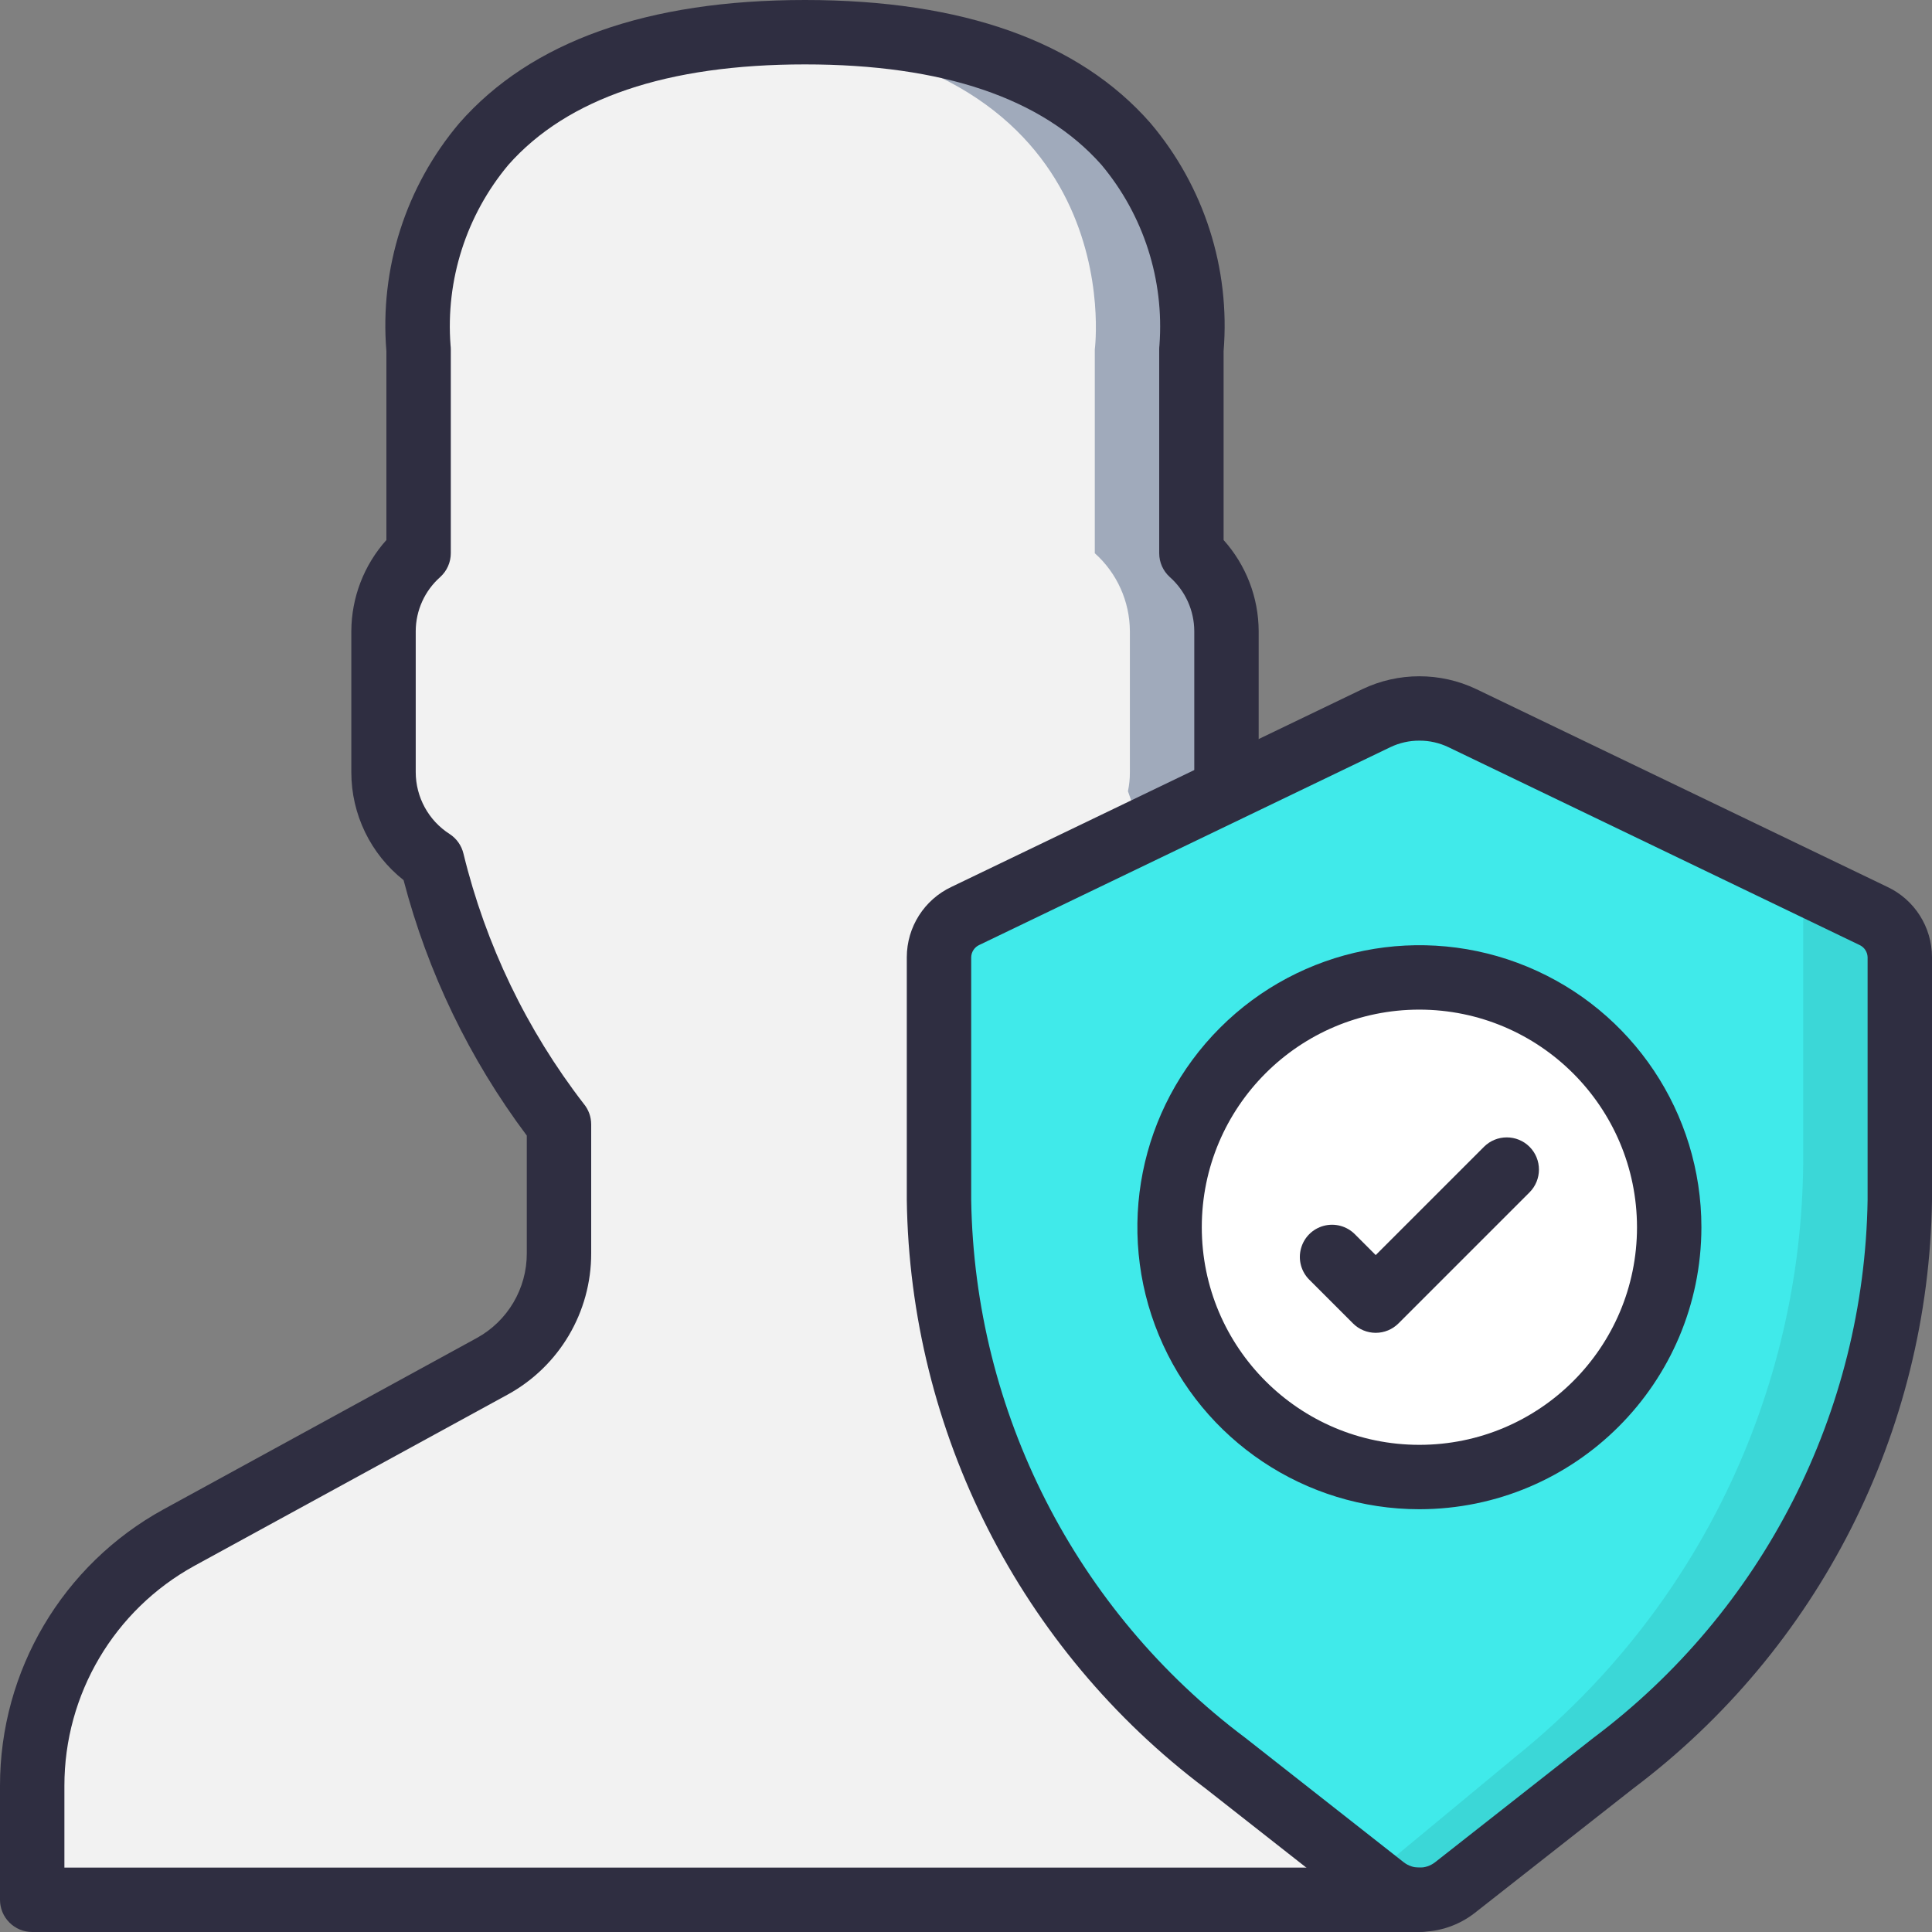 <svg width="45" height="45" viewBox="0 0 45 45" fill="none" xmlns="http://www.w3.org/2000/svg">
<rect x="0" y="0" width="45" height="45" fill="#808080" stroke="none"/>
<path d="M36.75 41.715L33.06 44.25H0.75V41.595C0.748 39.187 2.059 36.97 4.17 35.813L11.467 31.823C12.427 31.294 13.022 30.285 13.02 29.19V26.19C11.614 24.376 10.607 22.285 10.065 20.055C9.361 19.602 8.934 18.823 8.932 17.985V14.7C8.936 14.007 9.233 13.347 9.75 12.885V8.138C9.75 8.138 8.85 1.32 17.625 0.788C17.985 0.765 18.36 0.75 18.75 0.75C28.717 0.75 27.75 8.137 27.75 8.137V12.885C28.267 13.347 28.564 14.007 28.567 14.7V17.985C28.568 18.134 28.553 18.282 28.522 18.427L36.75 41.715Z" fill="#A0AABB"/>
<path d="M34.5 41.716L30.81 44.251H0.75V41.596C0.748 39.188 2.059 36.971 4.17 35.814L11.467 31.823C12.427 31.296 13.022 30.286 13.02 29.191V26.191C11.614 24.377 10.607 22.287 10.065 20.056C9.361 19.603 8.934 18.824 8.932 17.986V14.701C8.936 14.008 9.233 13.348 9.75 12.886V8.139C9.75 8.139 8.85 1.321 17.625 0.789C26.392 1.321 25.5 8.139 25.5 8.139V12.886C26.017 13.348 26.314 14.008 26.317 14.701V17.986C26.318 18.135 26.303 18.283 26.272 18.429L34.5 41.716Z" fill="#F2F2F2"/>
<path d="M44.25 22.298V27.953C44.179 33.124 41.714 37.969 37.575 41.07L33.885 43.965C33.401 44.348 32.718 44.348 32.235 43.965L31.92 43.718L28.545 41.07C24.407 37.969 21.941 33.124 21.87 27.953V22.298C21.874 21.882 22.116 21.506 22.492 21.33L32.062 16.725C32.696 16.425 33.431 16.425 34.065 16.725L41.782 20.438L43.635 21.33C44.008 21.509 44.246 21.884 44.25 22.298Z" fill="#3BD7D7"/>
<path d="M42 21.113V27.068C41.963 32.446 39.513 37.523 35.325 40.898L31.92 43.718L28.545 41.07C24.407 37.969 21.941 33.124 21.87 27.953V22.298C21.874 21.882 22.116 21.506 22.492 21.33L32.062 16.725C32.696 16.425 33.431 16.425 34.065 16.725L41.782 20.438C41.923 20.635 41.999 20.87 42 21.113Z" fill="#40EAEA"/>
<path d="M33.06 34.401C36.273 34.401 38.879 31.796 38.879 28.583C38.879 25.369 36.273 22.764 33.06 22.764C29.846 22.764 27.241 25.369 27.241 28.583C27.241 31.796 29.846 34.401 33.06 34.401Z" fill="white"/>
<path d="M33.06 44.996C32.593 44.998 32.139 44.843 31.771 44.556L28.084 41.661C23.766 38.414 21.195 33.35 21.121 27.948V22.295C21.122 21.593 21.528 20.954 22.164 20.656L31.734 16.051C32.573 15.652 33.547 15.652 34.386 16.051L43.957 20.656C44.593 20.954 44.999 21.593 45 22.295V27.948C44.926 33.351 42.354 38.415 38.035 41.662L34.35 44.556C33.982 44.843 33.528 44.998 33.06 44.996ZM33.061 17.251C32.827 17.25 32.595 17.302 32.384 17.403L22.814 22.008C22.7 22.058 22.624 22.17 22.621 22.296V27.948C22.697 32.889 25.055 37.516 29.009 40.48L32.697 43.377C32.911 43.542 33.21 43.542 33.424 43.377L37.11 40.481C41.065 37.517 43.424 32.889 43.5 27.948V22.295C43.496 22.17 43.421 22.058 43.306 22.008L33.736 17.403C33.525 17.302 33.294 17.25 33.061 17.251Z" fill="#2F2E41"/>
<path d="M33.06 35.153C30.404 35.153 28.008 33.553 26.992 31.098C25.975 28.644 26.537 25.818 28.416 23.94C30.294 22.061 33.12 21.499 35.574 22.516C38.029 23.533 39.629 25.928 39.629 28.585C39.625 32.211 36.687 35.149 33.06 35.153ZM33.06 23.516C30.261 23.516 27.992 25.785 27.992 28.584C27.992 31.384 30.261 33.653 33.06 33.653C35.859 33.653 38.129 31.384 38.129 28.585C38.126 25.787 35.859 23.519 33.06 23.516Z" fill="#2F2E41"/>
<path d="M32.043 31.044C31.844 31.044 31.653 30.965 31.513 30.824L30.496 29.807C30.306 29.617 30.232 29.341 30.302 29.082C30.371 28.823 30.573 28.621 30.832 28.552C31.091 28.483 31.367 28.557 31.556 28.746L32.043 29.233L34.565 26.711C34.858 26.419 35.333 26.419 35.626 26.711C35.918 27.004 35.918 27.479 35.626 27.772L32.574 30.824C32.433 30.965 32.242 31.044 32.043 31.044Z" fill="#2F2E41"/>
<path d="M33.06 45H0.75C0.551 45 0.36 44.921 0.22 44.78C0.079 44.64 1.91738e-06 44.449 1.91738e-06 44.25V41.595C-0.002 38.913 1.459 36.444 3.81 35.155L11.107 31.164C11.827 30.768 12.273 30.011 12.27 29.19V26.45C10.937 24.671 9.962 22.651 9.4 20.5C8.631 19.892 8.182 18.966 8.183 17.985V14.7C8.187 13.916 8.477 13.161 9 12.578V8.18C8.84 6.253 9.451 4.342 10.7 2.866C12.367 0.965 15.076 0 18.75 0C22.421 0 25.128 0.964 26.795 2.865C28.045 4.34 28.658 6.252 28.5 8.179V12.578C29.023 13.162 29.314 13.916 29.317 14.7V17.985C29.318 18.186 29.297 18.386 29.256 18.582C29.168 18.984 28.772 19.24 28.369 19.155C27.966 19.07 27.707 18.677 27.789 18.273C27.808 18.179 27.818 18.082 27.817 17.985V14.7C27.815 14.217 27.607 13.759 27.245 13.439C27.089 13.297 27 13.096 27 12.885V8.137C27 8.105 27.002 8.072 27.006 8.04C27.12 6.517 26.635 5.009 25.655 3.839C24.282 2.287 21.959 1.5 18.75 1.5C15.538 1.5 13.213 2.287 11.841 3.84C10.861 5.011 10.378 6.519 10.494 8.042C10.498 8.074 10.5 8.105 10.5 8.137V12.885C10.5 13.096 10.411 13.297 10.255 13.439C9.893 13.759 9.685 14.217 9.683 14.7V17.985C9.684 18.569 9.982 19.112 10.473 19.426C10.637 19.532 10.752 19.698 10.796 19.887C11.312 22.003 12.266 23.986 13.596 25.709C13.709 25.844 13.77 26.014 13.77 26.19V29.19C13.773 30.56 13.028 31.822 11.827 32.481L4.53 36.47C2.66 37.497 1.498 39.462 1.5 41.595V43.5H33.06C33.474 43.5 33.81 43.836 33.81 44.25C33.81 44.664 33.474 45 33.06 45Z" fill="#2F2E41"/>
</svg>
